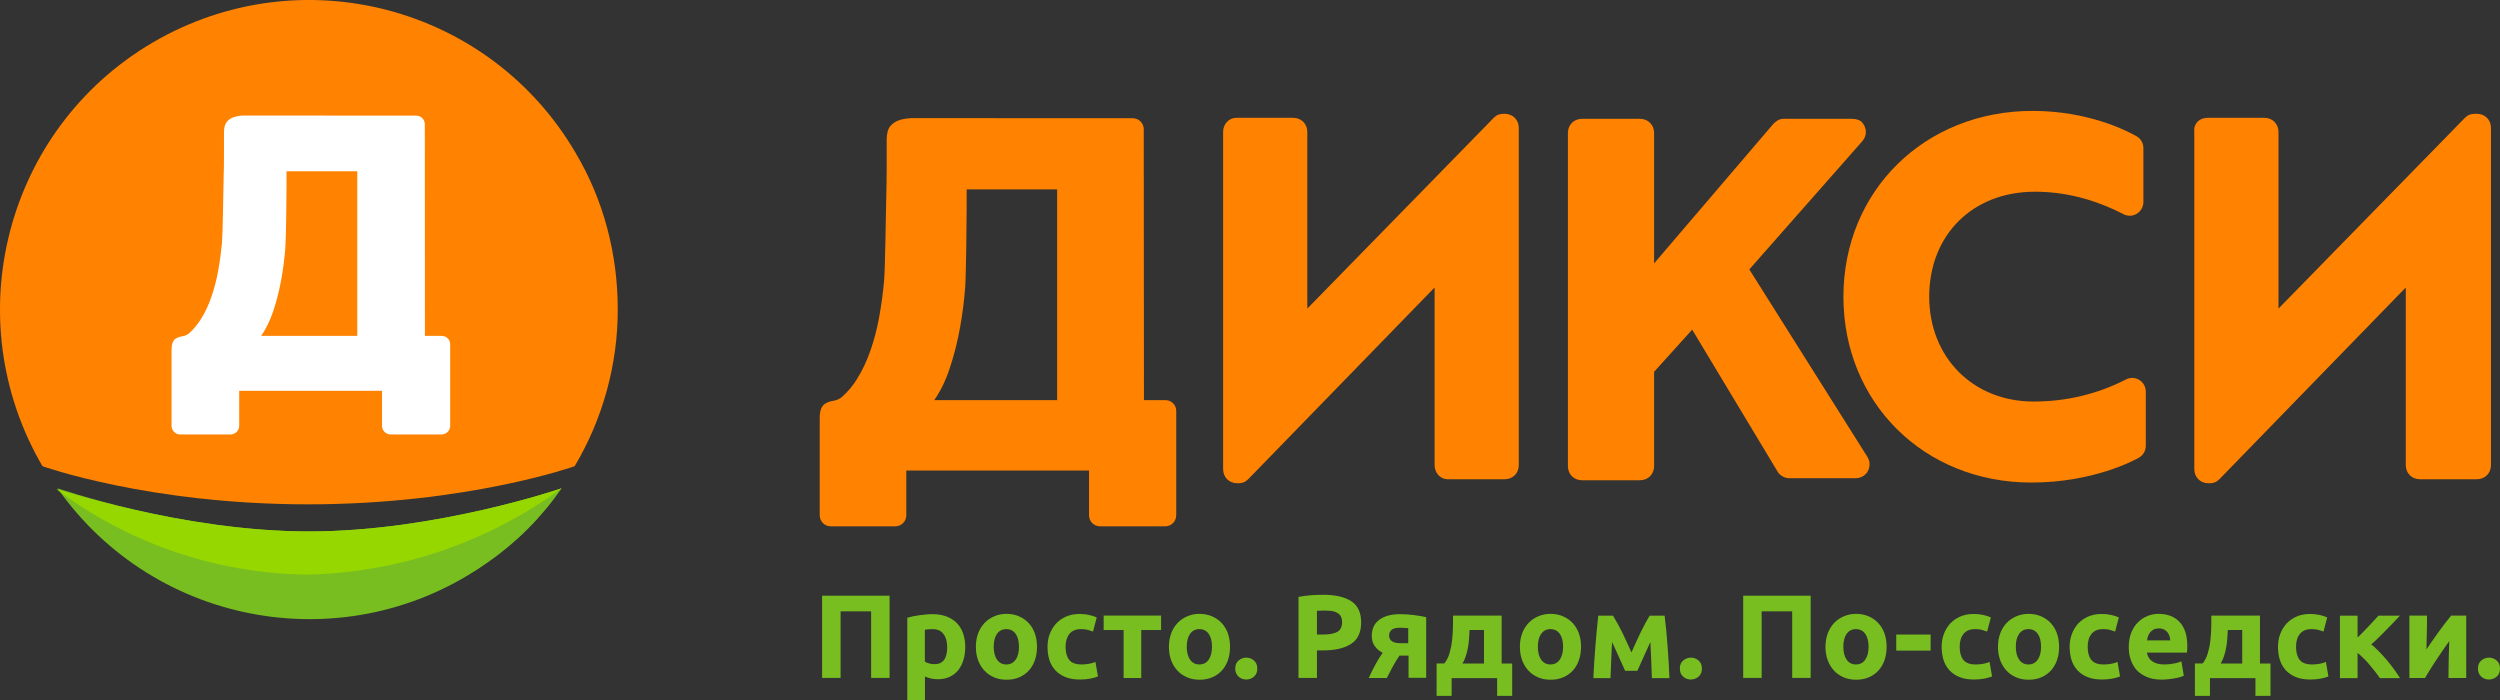 <svg width="250" height="70" viewBox="0 0 250 70" fill="none" xmlns="http://www.w3.org/2000/svg">
<rect x="0" y="0" width="250" height="70" fill="#333333" stroke="none"/>
<path d="M61.776 30.958C61.776 36.479 60.273 41.9 57.467 46.619C57.467 46.619 46.742 50.434 30.806 50.434C14.87 50.434 4.247 46.619 4.247 46.619C-4.373 31.861 0.538 12.887 15.271 4.254C30.005 -4.38 48.947 0.539 57.567 15.297C60.373 20.015 61.776 25.436 61.776 30.958Z" fill="#FF8200"/>
<path d="M44.177 33.588H42.493L42.483 12.425C42.483 11.954 42.102 11.562 41.621 11.562C41.621 11.562 25.053 11.562 24.623 11.552C24.192 11.542 23.811 11.582 23.48 11.682C23.149 11.773 22.879 11.944 22.688 12.175C22.498 12.405 22.398 12.767 22.398 13.249V15.527C22.398 16.291 22.387 17.124 22.358 18.017C22.337 18.911 22.277 23.368 22.197 24.302C22.107 25.235 21.987 26.149 21.816 27.073C21.656 27.986 21.425 28.849 21.145 29.673C20.864 30.496 20.513 31.249 20.082 31.922C19.742 32.464 19.351 32.935 18.91 33.327C18.729 33.488 18.499 33.588 18.248 33.628C17.968 33.668 17.737 33.749 17.547 33.879C17.286 34.05 17.156 34.421 17.156 34.983V42.573V42.583C17.156 43.055 17.537 43.446 18.018 43.446H23.059C23.53 43.446 23.921 43.055 23.921 42.583V42.573V39.079H38.203V42.573V42.583C38.203 43.055 38.584 43.446 39.065 43.446H44.157C44.628 43.446 45.019 43.055 45.019 42.583V42.573V34.471V34.461C45.039 33.969 44.648 33.588 44.177 33.588ZM35.718 33.588H26.116C26.617 32.865 27.028 32.012 27.359 31.008C27.689 30.004 27.94 28.98 28.131 27.926C28.321 26.872 28.451 25.838 28.531 24.834C28.612 23.83 28.652 19.403 28.652 18.65V17.124H35.728V33.588H35.718Z" fill="white"/>
<path d="M5.75 48.827C15.572 62.782 34.816 66.095 48.747 56.256C51.653 54.248 54.159 51.739 56.163 48.827C56.163 48.827 43.635 53.144 30.907 53.144C18.178 53.144 5.75 48.827 5.75 48.827Z" fill="#78BE20"/>
<path d="M30.907 53.144C43.635 53.144 56.164 48.827 56.164 48.827C48.747 54.248 39.927 57.26 30.706 57.461C21.686 57.361 12.866 54.349 5.65 48.928C5.65 48.827 18.178 53.144 30.907 53.144Z" fill="#97D700"/>
<path d="M116.54 40.013H114.395C114.395 40.013 114.375 12.937 114.375 12.927C114.375 12.315 113.884 11.823 113.272 11.823C113.272 11.823 92.074 11.823 91.523 11.813C90.972 11.803 90.481 11.853 90.06 11.974C89.629 12.094 89.288 12.305 89.038 12.606C88.787 12.907 88.667 13.369 88.667 13.992V16.903C88.667 17.887 88.647 18.941 88.617 20.085C88.587 21.23 88.516 26.932 88.406 28.127C88.296 29.321 88.136 30.496 87.925 31.67C87.715 32.845 87.424 33.949 87.063 35.003C86.702 36.057 86.251 37.011 85.71 37.885C85.279 38.587 84.778 39.18 84.207 39.682C83.966 39.892 83.675 40.023 83.365 40.073C83.014 40.123 82.713 40.234 82.473 40.395C82.142 40.615 81.972 41.087 81.972 41.8V51.518V51.528C81.972 52.14 82.463 52.632 83.074 52.632H89.529C90.14 52.632 90.631 52.14 90.631 51.528V51.518V47.05H108.902V51.518V51.528C108.902 52.14 109.393 52.632 110.005 52.632H116.519C117.131 52.632 117.622 52.14 117.622 51.528V51.518V41.127V41.117C117.642 40.505 117.151 40.013 116.54 40.013ZM105.715 40.013H93.427C94.069 39.089 94.6 37.995 95.011 36.71C95.432 35.425 95.763 34.11 96.003 32.765C96.244 31.419 96.414 30.094 96.514 28.799C96.615 27.504 96.665 21.842 96.665 20.888V18.941H105.715V40.013Z" fill="#FF8200"/>
<path d="M174.931 26.942L186.256 14.092C186.758 13.49 186.657 12.686 186.156 12.184C185.956 11.984 185.555 11.883 185.254 11.883H178.339C177.938 11.883 177.637 12.084 177.336 12.385L165.409 26.34V13.289C165.409 12.486 164.808 11.883 164.006 11.883H158.193C157.391 11.883 156.79 12.486 156.79 13.289V46.619C156.79 47.422 157.391 48.024 158.193 48.024H164.006C164.808 48.024 165.409 47.422 165.409 46.619V37.182L169.218 32.965L177.737 47.121C177.938 47.522 178.439 47.823 178.94 47.823H185.555C186.357 47.823 186.958 47.221 186.958 46.418C186.958 46.117 186.858 45.916 186.758 45.715L174.931 26.942Z" fill="#FF8200"/>
<path d="M213.929 37.995C213.528 37.744 213.017 37.724 212.596 37.945C209.739 39.411 206.632 40.154 203.355 40.154C197.311 40.154 192.922 35.746 192.922 29.663C192.922 23.489 197.261 19.172 203.485 19.172C206.492 19.172 209.399 19.905 212.355 21.421C212.776 21.642 213.287 21.621 213.688 21.37C214.089 21.119 214.34 20.678 214.34 20.206V14.805C214.34 14.313 214.079 13.861 213.648 13.62C212.606 13.028 208.767 11.09 203.255 11.09C192.471 11.09 184.342 19.081 184.342 29.673C184.342 40.264 192.41 48.255 203.125 48.255C209.329 48.255 213.438 46.027 213.889 45.766C214.32 45.525 214.58 45.073 214.58 44.581V39.18C214.58 38.678 214.33 38.236 213.929 37.995Z" fill="#FF8200"/>
<path d="M123.615 11.783H129.328C130.13 11.783 130.731 12.385 130.731 13.188V30.857L149.373 11.783C149.674 11.482 149.975 11.381 150.376 11.381H150.476C151.278 11.381 151.879 11.984 151.879 12.787V46.518C151.879 47.322 151.278 47.924 150.476 47.924H144.763C144.061 47.924 143.46 47.322 143.46 46.518V28.749L124.818 47.924C124.517 48.225 124.217 48.325 123.816 48.325H123.716C122.914 48.325 122.312 47.723 122.312 46.92V13.188C122.312 12.385 122.914 11.783 123.615 11.783Z" fill="#FF8200"/>
<path d="M220.734 11.783H226.447C227.249 11.783 227.85 12.385 227.85 13.188V30.857L246.492 11.783C246.793 11.482 247.094 11.381 247.495 11.381H247.695C248.497 11.381 249.098 11.984 249.098 12.787V46.518C249.098 47.322 248.497 47.924 247.695 47.924H241.982C241.18 47.924 240.579 47.322 240.579 46.518V28.749L221.937 47.924C221.636 48.225 221.336 48.325 220.935 48.325H220.834C220.033 48.325 219.431 47.723 219.431 46.92V13.188C219.331 12.385 219.932 11.783 220.734 11.783Z" fill="#FF8200"/>
<path d="M88.958 59.569V67.791H87.113V61.135H84.057V67.791H82.212V59.569H88.958Z" fill="#78BE20"/>
<path d="M96.525 64.679C96.525 65.161 96.464 65.603 96.344 65.994C96.224 66.386 96.053 66.727 95.823 67.018C95.592 67.299 95.312 67.52 94.971 67.681C94.63 67.842 94.239 67.922 93.798 67.922C93.548 67.922 93.327 67.902 93.107 67.852C92.896 67.801 92.686 67.741 92.495 67.651V70H90.731V61.778C90.892 61.728 91.072 61.688 91.273 61.637C91.473 61.597 91.694 61.557 91.914 61.527C92.135 61.497 92.365 61.467 92.606 61.447C92.836 61.426 93.057 61.416 93.277 61.416C93.788 61.416 94.249 61.497 94.65 61.647C95.051 61.798 95.392 62.019 95.673 62.3C95.953 62.581 96.164 62.922 96.304 63.324C96.444 63.725 96.525 64.177 96.525 64.679ZM94.72 64.719C94.72 64.177 94.6 63.736 94.35 63.404C94.109 63.073 93.738 62.912 93.257 62.912C93.097 62.912 92.957 62.922 92.816 62.932C92.686 62.943 92.576 62.962 92.485 62.973V66.165C92.596 66.235 92.736 66.296 92.916 66.346C93.097 66.396 93.277 66.416 93.458 66.416C94.299 66.416 94.72 65.854 94.72 64.719Z" fill="#78BE20"/>
<path d="M103.701 64.669C103.701 65.161 103.631 65.613 103.49 66.014C103.35 66.426 103.139 66.767 102.879 67.059C102.608 67.35 102.287 67.571 101.917 67.731C101.546 67.892 101.125 67.972 100.654 67.972C100.193 67.972 99.782 67.892 99.401 67.731C99.03 67.571 98.699 67.35 98.439 67.059C98.168 66.767 97.958 66.426 97.807 66.014C97.657 65.603 97.587 65.161 97.587 64.669C97.587 64.177 97.667 63.736 97.817 63.324C97.968 62.922 98.188 62.581 98.459 62.29C98.73 62.009 99.05 61.788 99.431 61.627C99.802 61.467 100.213 61.386 100.654 61.386C101.105 61.386 101.516 61.467 101.887 61.627C102.257 61.788 102.588 62.009 102.849 62.29C103.119 62.571 103.33 62.922 103.48 63.324C103.62 63.726 103.701 64.177 103.701 64.669ZM101.897 64.669C101.897 64.127 101.786 63.696 101.566 63.384C101.345 63.073 101.035 62.912 100.634 62.912C100.233 62.912 99.922 63.073 99.702 63.384C99.481 63.696 99.371 64.127 99.371 64.669C99.371 65.211 99.481 65.653 99.702 65.964C99.922 66.286 100.233 66.446 100.634 66.446C101.035 66.446 101.345 66.286 101.566 65.964C101.796 65.643 101.897 65.211 101.897 64.669Z" fill="#78BE20"/>
<path d="M104.753 64.679C104.753 64.228 104.823 63.806 104.973 63.404C105.124 63.003 105.334 62.661 105.605 62.36C105.885 62.059 106.216 61.828 106.607 61.657C106.998 61.487 107.449 61.397 107.96 61.397C108.291 61.397 108.592 61.427 108.872 61.487C109.153 61.547 109.413 61.627 109.674 61.738L109.303 63.153C109.133 63.093 108.952 63.033 108.762 62.983C108.562 62.932 108.341 62.912 108.1 62.912C107.579 62.912 107.188 63.073 106.938 63.394C106.687 63.715 106.557 64.147 106.557 64.679C106.557 65.242 106.677 65.673 106.918 65.984C107.158 66.296 107.579 66.446 108.181 66.446C108.391 66.446 108.622 66.426 108.872 66.386C109.113 66.346 109.343 66.285 109.544 66.195L109.794 67.641C109.584 67.731 109.333 67.802 109.023 67.862C108.712 67.922 108.371 67.952 108 67.952C107.429 67.952 106.938 67.872 106.527 67.701C106.116 67.53 105.775 67.299 105.515 67.008C105.254 66.717 105.054 66.366 104.933 65.974C104.813 65.573 104.753 65.141 104.753 64.679Z" fill="#78BE20"/>
<path d="M116.119 63.003H114.124V67.802H112.36V63.003H110.366V61.557H116.109V63.003H116.119Z" fill="#78BE20"/>
<path d="M123.004 64.669C123.004 65.161 122.934 65.613 122.794 66.014C122.654 66.426 122.443 66.767 122.183 67.059C121.912 67.35 121.591 67.571 121.22 67.731C120.85 67.892 120.429 67.972 119.958 67.972C119.496 67.972 119.086 67.892 118.705 67.731C118.334 67.571 118.003 67.35 117.743 67.059C117.472 66.767 117.261 66.426 117.111 66.014C116.961 65.603 116.891 65.161 116.891 64.669C116.891 64.177 116.971 63.736 117.121 63.324C117.271 62.922 117.492 62.581 117.763 62.29C118.033 62.009 118.354 61.788 118.735 61.627C119.106 61.467 119.517 61.386 119.958 61.386C120.409 61.386 120.819 61.467 121.19 61.627C121.561 61.788 121.892 62.009 122.152 62.29C122.423 62.571 122.634 62.922 122.784 63.324C122.924 63.726 123.004 64.177 123.004 64.669ZM121.2 64.669C121.2 64.127 121.09 63.696 120.87 63.384C120.649 63.073 120.338 62.912 119.937 62.912C119.537 62.912 119.226 63.073 119.005 63.384C118.785 63.696 118.675 64.127 118.675 64.669C118.675 65.211 118.785 65.653 119.005 65.964C119.226 66.286 119.537 66.446 119.937 66.446C120.338 66.446 120.649 66.286 120.87 65.964C121.09 65.643 121.2 65.211 121.2 64.669Z" fill="#78BE20"/>
<path d="M125.73 66.858C125.73 67.209 125.62 67.48 125.39 67.671C125.159 67.862 124.908 67.952 124.628 67.952C124.347 67.952 124.087 67.862 123.866 67.671C123.646 67.48 123.525 67.209 123.525 66.858C123.525 66.506 123.636 66.235 123.866 66.044C124.097 65.854 124.347 65.763 124.628 65.763C124.908 65.763 125.169 65.854 125.39 66.044C125.61 66.235 125.73 66.506 125.73 66.858Z" fill="#78BE20"/>
<path d="M132.315 59.479C133.538 59.479 134.48 59.7 135.132 60.121C135.783 60.553 136.114 61.256 136.114 62.24C136.114 63.234 135.783 63.946 135.121 64.378C134.46 64.82 133.508 65.041 132.275 65.041H131.694V67.791H129.85V59.69C130.251 59.609 130.681 59.559 131.133 59.519C131.584 59.499 131.974 59.479 132.315 59.479ZM132.435 61.055C132.305 61.055 132.165 61.055 132.035 61.065C131.904 61.075 131.794 61.085 131.694 61.085V63.455H132.275C132.917 63.455 133.398 63.364 133.718 63.194C134.039 63.023 134.209 62.691 134.209 62.22C134.209 61.989 134.169 61.798 134.089 61.648C134.009 61.497 133.889 61.376 133.728 61.286C133.578 61.196 133.388 61.136 133.167 61.095C132.947 61.075 132.696 61.055 132.435 61.055Z" fill="#78BE20"/>
<path d="M139.932 65.583C139.682 65.954 139.451 66.326 139.251 66.707C139.05 67.079 138.86 67.45 138.68 67.801H136.875C137.106 67.289 137.337 66.818 137.577 66.386C137.818 65.954 138.038 65.593 138.269 65.282C137.938 65.111 137.667 64.88 137.477 64.609C137.276 64.338 137.176 63.997 137.176 63.585C137.176 62.892 137.427 62.35 137.928 61.979C138.429 61.607 139.121 61.416 140.003 61.416C140.203 61.416 140.423 61.426 140.664 61.437C140.905 61.457 141.145 61.477 141.386 61.507C141.626 61.537 141.847 61.567 142.067 61.607C142.288 61.647 142.468 61.678 142.618 61.718V67.781H140.854V65.563H139.932V65.583ZM140.844 62.822C140.764 62.812 140.644 62.802 140.474 62.792C140.313 62.782 140.163 62.772 140.043 62.772C139.612 62.772 139.311 62.842 139.151 62.993C138.99 63.143 138.91 63.324 138.91 63.555C138.91 63.695 138.94 63.816 139 63.916C139.06 64.017 139.151 64.097 139.251 64.157C139.351 64.217 139.471 64.258 139.592 64.278C139.722 64.298 139.842 64.318 139.972 64.318H140.824V62.822H140.844Z" fill="#78BE20"/>
<path d="M143.661 66.346H144.432C144.653 66.075 144.823 65.743 144.944 65.342C145.064 64.94 145.154 64.519 145.204 64.077C145.254 63.625 145.284 63.184 145.294 62.742C145.304 62.3 145.304 61.898 145.304 61.557H150.165V66.356H151.218V69.588H149.714V67.811H145.164V69.588H143.661V66.346ZM148.401 66.346V63.003H146.958C146.938 63.284 146.928 63.565 146.908 63.866C146.888 64.167 146.848 64.458 146.798 64.74C146.748 65.031 146.677 65.312 146.587 65.593C146.497 65.874 146.387 66.125 146.246 66.356H148.401V66.346Z" fill="#78BE20"/>
<path d="M158.104 64.669C158.104 65.161 158.033 65.613 157.893 66.014C157.753 66.426 157.542 66.767 157.282 67.059C157.011 67.35 156.69 67.571 156.32 67.731C155.949 67.892 155.528 67.972 155.057 67.972C154.596 67.972 154.185 67.892 153.804 67.731C153.433 67.571 153.102 67.35 152.842 67.059C152.571 66.767 152.361 66.426 152.21 66.014C152.06 65.603 151.99 65.161 151.99 64.669C151.99 64.177 152.07 63.736 152.22 63.324C152.371 62.922 152.591 62.581 152.862 62.29C153.132 62.009 153.453 61.788 153.834 61.627C154.205 61.467 154.616 61.386 155.057 61.386C155.508 61.386 155.919 61.467 156.289 61.627C156.66 61.788 156.991 62.009 157.252 62.29C157.522 62.571 157.733 62.922 157.883 63.324C158.033 63.726 158.104 64.177 158.104 64.669ZM156.309 64.669C156.309 64.127 156.199 63.696 155.979 63.384C155.758 63.073 155.448 62.912 155.047 62.912C154.646 62.912 154.335 63.073 154.115 63.384C153.894 63.696 153.784 64.127 153.784 64.669C153.784 65.211 153.894 65.653 154.115 65.964C154.335 66.286 154.646 66.446 155.047 66.446C155.448 66.446 155.758 66.286 155.979 65.964C156.199 65.643 156.309 65.211 156.309 64.669Z" fill="#78BE20"/>
<path d="M161.21 64.197C161.19 64.478 161.18 64.78 161.16 65.101C161.14 65.422 161.13 65.754 161.12 66.085C161.11 66.416 161.1 66.727 161.08 67.028C161.07 67.33 161.06 67.581 161.05 67.811H159.336C159.356 67.38 159.376 66.888 159.416 66.336C159.456 65.794 159.496 65.231 159.536 64.669C159.576 64.107 159.627 63.555 159.677 63.013C159.727 62.471 159.777 61.989 159.827 61.567H161.3C161.641 62.119 161.952 62.691 162.242 63.284C162.533 63.876 162.824 64.529 163.145 65.242C163.475 64.478 163.806 63.786 164.117 63.133C164.437 62.491 164.718 61.969 164.969 61.567H166.462C166.512 61.999 166.572 62.481 166.622 63.013C166.672 63.555 166.723 64.107 166.763 64.669C166.803 65.231 166.843 65.794 166.873 66.336C166.903 66.878 166.923 67.37 166.943 67.811H165.189C165.169 67.189 165.149 66.577 165.119 65.964C165.089 65.352 165.069 64.76 165.039 64.197L163.736 67.079H162.513L161.21 64.197Z" fill="#78BE20"/>
<path d="M170.19 66.858C170.19 67.209 170.08 67.48 169.85 67.671C169.629 67.852 169.368 67.952 169.088 67.952C168.807 67.952 168.547 67.862 168.326 67.671C168.106 67.49 167.985 67.209 167.985 66.858C167.985 66.506 168.096 66.235 168.326 66.044C168.547 65.864 168.807 65.763 169.088 65.763C169.368 65.763 169.629 65.854 169.85 66.044C170.08 66.235 170.19 66.506 170.19 66.858Z" fill="#78BE20"/>
<path d="M181.065 59.569V67.791H179.221V61.135H176.164V67.791H174.32V59.569H181.065Z" fill="#78BE20"/>
<path d="M188.662 64.669C188.662 65.161 188.592 65.613 188.452 66.014C188.311 66.426 188.101 66.767 187.84 67.059C187.57 67.35 187.249 67.571 186.878 67.731C186.507 67.892 186.086 67.972 185.615 67.972C185.154 67.972 184.743 67.892 184.362 67.731C183.992 67.571 183.661 67.35 183.4 67.059C183.13 66.767 182.919 66.426 182.769 66.014C182.618 65.603 182.548 65.161 182.548 64.669C182.548 64.177 182.629 63.736 182.779 63.324C182.929 62.922 183.15 62.581 183.42 62.29C183.691 62.009 184.012 61.788 184.393 61.627C184.763 61.467 185.174 61.386 185.615 61.386C186.066 61.386 186.477 61.467 186.848 61.627C187.219 61.788 187.55 62.009 187.81 62.29C188.081 62.571 188.291 62.922 188.442 63.324C188.582 63.726 188.662 64.177 188.662 64.669ZM186.858 64.669C186.858 64.127 186.748 63.696 186.527 63.384C186.307 63.073 185.996 62.912 185.595 62.912C185.194 62.912 184.884 63.073 184.663 63.384C184.443 63.696 184.332 64.127 184.332 64.669C184.332 65.211 184.443 65.653 184.663 65.964C184.884 66.286 185.194 66.446 185.595 66.446C185.996 66.446 186.307 66.286 186.527 65.964C186.748 65.643 186.858 65.211 186.858 64.669Z" fill="#78BE20"/>
<path d="M189.624 63.455H193.062V65.061H189.624V63.455Z" fill="#78BE20"/>
<path d="M194.165 64.679C194.165 64.228 194.235 63.806 194.385 63.404C194.535 63.003 194.746 62.661 195.016 62.36C195.297 62.059 195.628 61.828 196.019 61.657C196.41 61.487 196.861 61.397 197.372 61.397C197.703 61.397 198.003 61.427 198.284 61.487C198.564 61.547 198.825 61.627 199.086 61.738L198.715 63.153C198.544 63.093 198.364 63.033 198.174 62.983C197.973 62.932 197.753 62.912 197.512 62.912C196.991 62.912 196.6 63.073 196.349 63.394C196.089 63.715 195.969 64.147 195.969 64.679C195.969 65.242 196.089 65.673 196.329 65.984C196.57 66.296 196.991 66.446 197.592 66.446C197.803 66.446 198.033 66.426 198.284 66.386C198.524 66.346 198.755 66.285 198.955 66.195L199.206 67.641C198.995 67.731 198.745 67.802 198.434 67.862C198.123 67.922 197.783 67.952 197.412 67.952C196.841 67.952 196.349 67.872 195.939 67.701C195.528 67.53 195.187 67.299 194.926 67.008C194.666 66.717 194.465 66.366 194.345 65.974C194.225 65.573 194.165 65.141 194.165 64.679Z" fill="#78BE20"/>
<path d="M205.911 64.669C205.911 65.161 205.841 65.613 205.701 66.014C205.56 66.426 205.35 66.767 205.089 67.059C204.819 67.35 204.498 67.571 204.127 67.731C203.756 67.892 203.335 67.972 202.864 67.972C202.403 67.972 201.992 67.892 201.611 67.731C201.241 67.571 200.91 67.35 200.649 67.059C200.379 66.767 200.168 66.426 200.018 66.014C199.868 65.603 199.797 65.161 199.797 64.669C199.797 64.177 199.878 63.736 200.028 63.324C200.178 62.922 200.399 62.581 200.669 62.29C200.94 62.009 201.261 61.788 201.642 61.627C202.012 61.467 202.423 61.386 202.864 61.386C203.315 61.386 203.726 61.467 204.097 61.627C204.468 61.788 204.799 62.009 205.059 62.29C205.33 62.571 205.54 62.922 205.691 63.324C205.831 63.726 205.911 64.177 205.911 64.669ZM204.107 64.669C204.107 64.127 203.997 63.696 203.776 63.384C203.556 63.073 203.245 62.912 202.844 62.912C202.443 62.912 202.133 63.073 201.912 63.384C201.692 63.696 201.581 64.127 201.581 64.669C201.581 65.211 201.692 65.653 201.912 65.964C202.133 66.286 202.443 66.446 202.844 66.446C203.245 66.446 203.556 66.286 203.776 65.964C203.997 65.643 204.107 65.211 204.107 64.669Z" fill="#78BE20"/>
<path d="M206.963 64.679C206.963 64.228 207.034 63.806 207.184 63.404C207.334 63.003 207.545 62.661 207.815 62.36C208.096 62.059 208.427 61.828 208.818 61.657C209.208 61.487 209.659 61.397 210.171 61.397C210.501 61.397 210.802 61.427 211.083 61.487C211.363 61.547 211.624 61.627 211.884 61.738L211.514 63.153C211.343 63.093 211.163 63.033 210.972 62.983C210.772 62.932 210.551 62.912 210.311 62.912C209.79 62.912 209.399 63.073 209.148 63.394C208.888 63.715 208.767 64.147 208.767 64.679C208.767 65.242 208.888 65.673 209.128 65.984C209.369 66.296 209.79 66.446 210.391 66.446C210.602 66.446 210.832 66.426 211.083 66.386C211.323 66.346 211.554 66.285 211.754 66.195L212.005 67.641C211.794 67.731 211.544 67.802 211.233 67.862C210.922 67.922 210.582 67.952 210.211 67.952C209.639 67.952 209.148 67.872 208.737 67.701C208.326 67.53 207.986 67.299 207.725 67.008C207.465 66.717 207.264 66.366 207.144 65.974C207.024 65.573 206.963 65.141 206.963 64.679Z" fill="#78BE20"/>
<path d="M212.876 64.719C212.876 64.167 212.957 63.685 213.127 63.264C213.297 62.852 213.518 62.501 213.799 62.23C214.079 61.949 214.39 61.748 214.751 61.597C215.112 61.457 215.482 61.386 215.863 61.386C216.745 61.386 217.447 61.657 217.958 62.2C218.469 62.742 218.73 63.535 218.73 64.589C218.73 64.689 218.73 64.8 218.72 64.93C218.71 65.051 218.7 65.161 218.7 65.262H214.701C214.741 65.623 214.911 65.914 215.212 66.125C215.512 66.336 215.913 66.446 216.424 66.446C216.745 66.446 217.066 66.416 217.377 66.356C217.687 66.296 217.948 66.225 218.138 66.135L218.379 67.571C218.289 67.621 218.158 67.661 217.998 67.711C217.838 67.761 217.667 67.802 217.467 67.832C217.276 67.872 217.066 67.892 216.845 67.922C216.625 67.942 216.404 67.962 216.184 67.962C215.623 67.962 215.132 67.882 214.721 67.711C214.31 67.54 213.959 67.32 213.688 67.028C213.418 66.737 213.217 66.396 213.087 66.004C212.937 65.613 212.876 65.181 212.876 64.719ZM217.026 64.047C217.016 63.896 216.996 63.746 216.946 63.605C216.906 63.465 216.835 63.334 216.745 63.224C216.655 63.113 216.535 63.023 216.404 62.953C216.264 62.882 216.094 62.842 215.893 62.842C215.693 62.842 215.522 62.872 215.382 62.943C215.242 63.013 215.122 63.103 215.031 63.214C214.941 63.324 214.861 63.455 214.811 63.595C214.761 63.746 214.721 63.886 214.701 64.037H217.026V64.047Z" fill="#78BE20"/>
<path d="M219.492 66.346H220.263C220.484 66.075 220.654 65.743 220.775 65.342C220.895 64.94 220.985 64.519 221.035 64.077C221.085 63.625 221.115 63.184 221.125 62.742C221.135 62.3 221.135 61.898 221.135 61.557H225.996V66.356H227.049V69.588H225.545V67.811H220.995V69.588H219.492V66.346ZM224.222 66.346V63.003H222.779C222.759 63.284 222.749 63.565 222.729 63.866C222.709 64.167 222.669 64.458 222.619 64.74C222.569 65.031 222.498 65.312 222.408 65.593C222.318 65.874 222.208 66.125 222.067 66.356H224.222V66.346Z" fill="#78BE20"/>
<path d="M227.8 64.679C227.8 64.228 227.87 63.806 228.021 63.404C228.171 63.003 228.382 62.661 228.652 62.36C228.933 62.059 229.264 61.828 229.654 61.657C230.045 61.487 230.496 61.397 231.007 61.397C231.338 61.397 231.639 61.427 231.92 61.487C232.2 61.547 232.461 61.627 232.721 61.738L232.351 63.153C232.18 63.093 232 63.033 231.809 62.983C231.609 62.932 231.388 62.912 231.148 62.912C230.627 62.912 230.236 63.073 229.985 63.394C229.725 63.715 229.604 64.147 229.604 64.679C229.604 65.242 229.725 65.673 229.965 65.984C230.206 66.296 230.627 66.446 231.228 66.446C231.438 66.446 231.669 66.426 231.92 66.386C232.16 66.346 232.391 66.285 232.591 66.195L232.842 67.641C232.631 67.731 232.381 67.802 232.07 67.862C231.759 67.922 231.418 67.952 231.048 67.952C230.476 67.952 229.985 67.872 229.574 67.701C229.163 67.53 228.823 67.299 228.562 67.008C228.301 66.717 228.101 66.366 227.981 65.974C227.86 65.573 227.8 65.141 227.8 64.679Z" fill="#78BE20"/>
<path d="M235.778 63.736C235.949 63.565 236.129 63.384 236.319 63.194C236.51 62.993 236.7 62.802 236.881 62.611C237.061 62.42 237.241 62.23 237.402 62.049C237.562 61.868 237.713 61.708 237.843 61.567H239.988C239.827 61.738 239.637 61.939 239.406 62.19C239.176 62.431 238.925 62.691 238.665 62.953C238.404 63.214 238.143 63.485 237.873 63.746C237.612 64.007 237.362 64.238 237.121 64.438C237.362 64.619 237.612 64.85 237.873 65.121C238.143 65.392 238.404 65.683 238.665 65.984C238.925 66.296 239.166 66.607 239.396 66.918C239.627 67.239 239.827 67.53 239.998 67.811H237.983C237.843 67.601 237.682 67.37 237.492 67.139C237.312 66.908 237.121 66.677 236.931 66.446C236.73 66.215 236.54 66.004 236.329 65.804C236.129 65.603 235.939 65.432 235.758 65.292V67.811H233.994V61.567H235.758V63.736H235.778Z" fill="#78BE20"/>
<path d="M246.623 61.557V67.802H244.849C244.849 67.41 244.849 67.008 244.859 66.617C244.869 66.225 244.879 65.864 244.879 65.533C244.889 65.201 244.899 64.91 244.909 64.659C244.919 64.408 244.929 64.228 244.929 64.107C244.698 64.428 244.468 64.76 244.237 65.091C244.007 65.422 243.786 65.754 243.576 66.075C243.365 66.396 243.165 66.697 242.985 66.998C242.804 67.29 242.634 67.561 242.493 67.802H240.94V61.557H242.704C242.704 61.949 242.704 62.33 242.694 62.691C242.694 63.053 242.684 63.374 242.674 63.675C242.664 63.967 242.654 64.228 242.654 64.438C242.644 64.659 242.644 64.82 242.644 64.94C243.115 64.248 243.556 63.615 243.957 63.063C244.358 62.511 244.749 62.009 245.119 61.557H246.623Z" fill="#78BE20"/>
<path d="M250 66.858C250 67.209 249.89 67.48 249.66 67.671C249.439 67.852 249.179 67.952 248.898 67.952C248.617 67.952 248.357 67.862 248.136 67.671C247.916 67.48 247.795 67.209 247.795 66.858C247.795 66.506 247.906 66.235 248.136 66.044C248.367 65.854 248.617 65.763 248.898 65.763C249.179 65.763 249.439 65.854 249.66 66.044C249.88 66.235 250 66.506 250 66.858Z" fill="#78BE20"/>
</svg>
